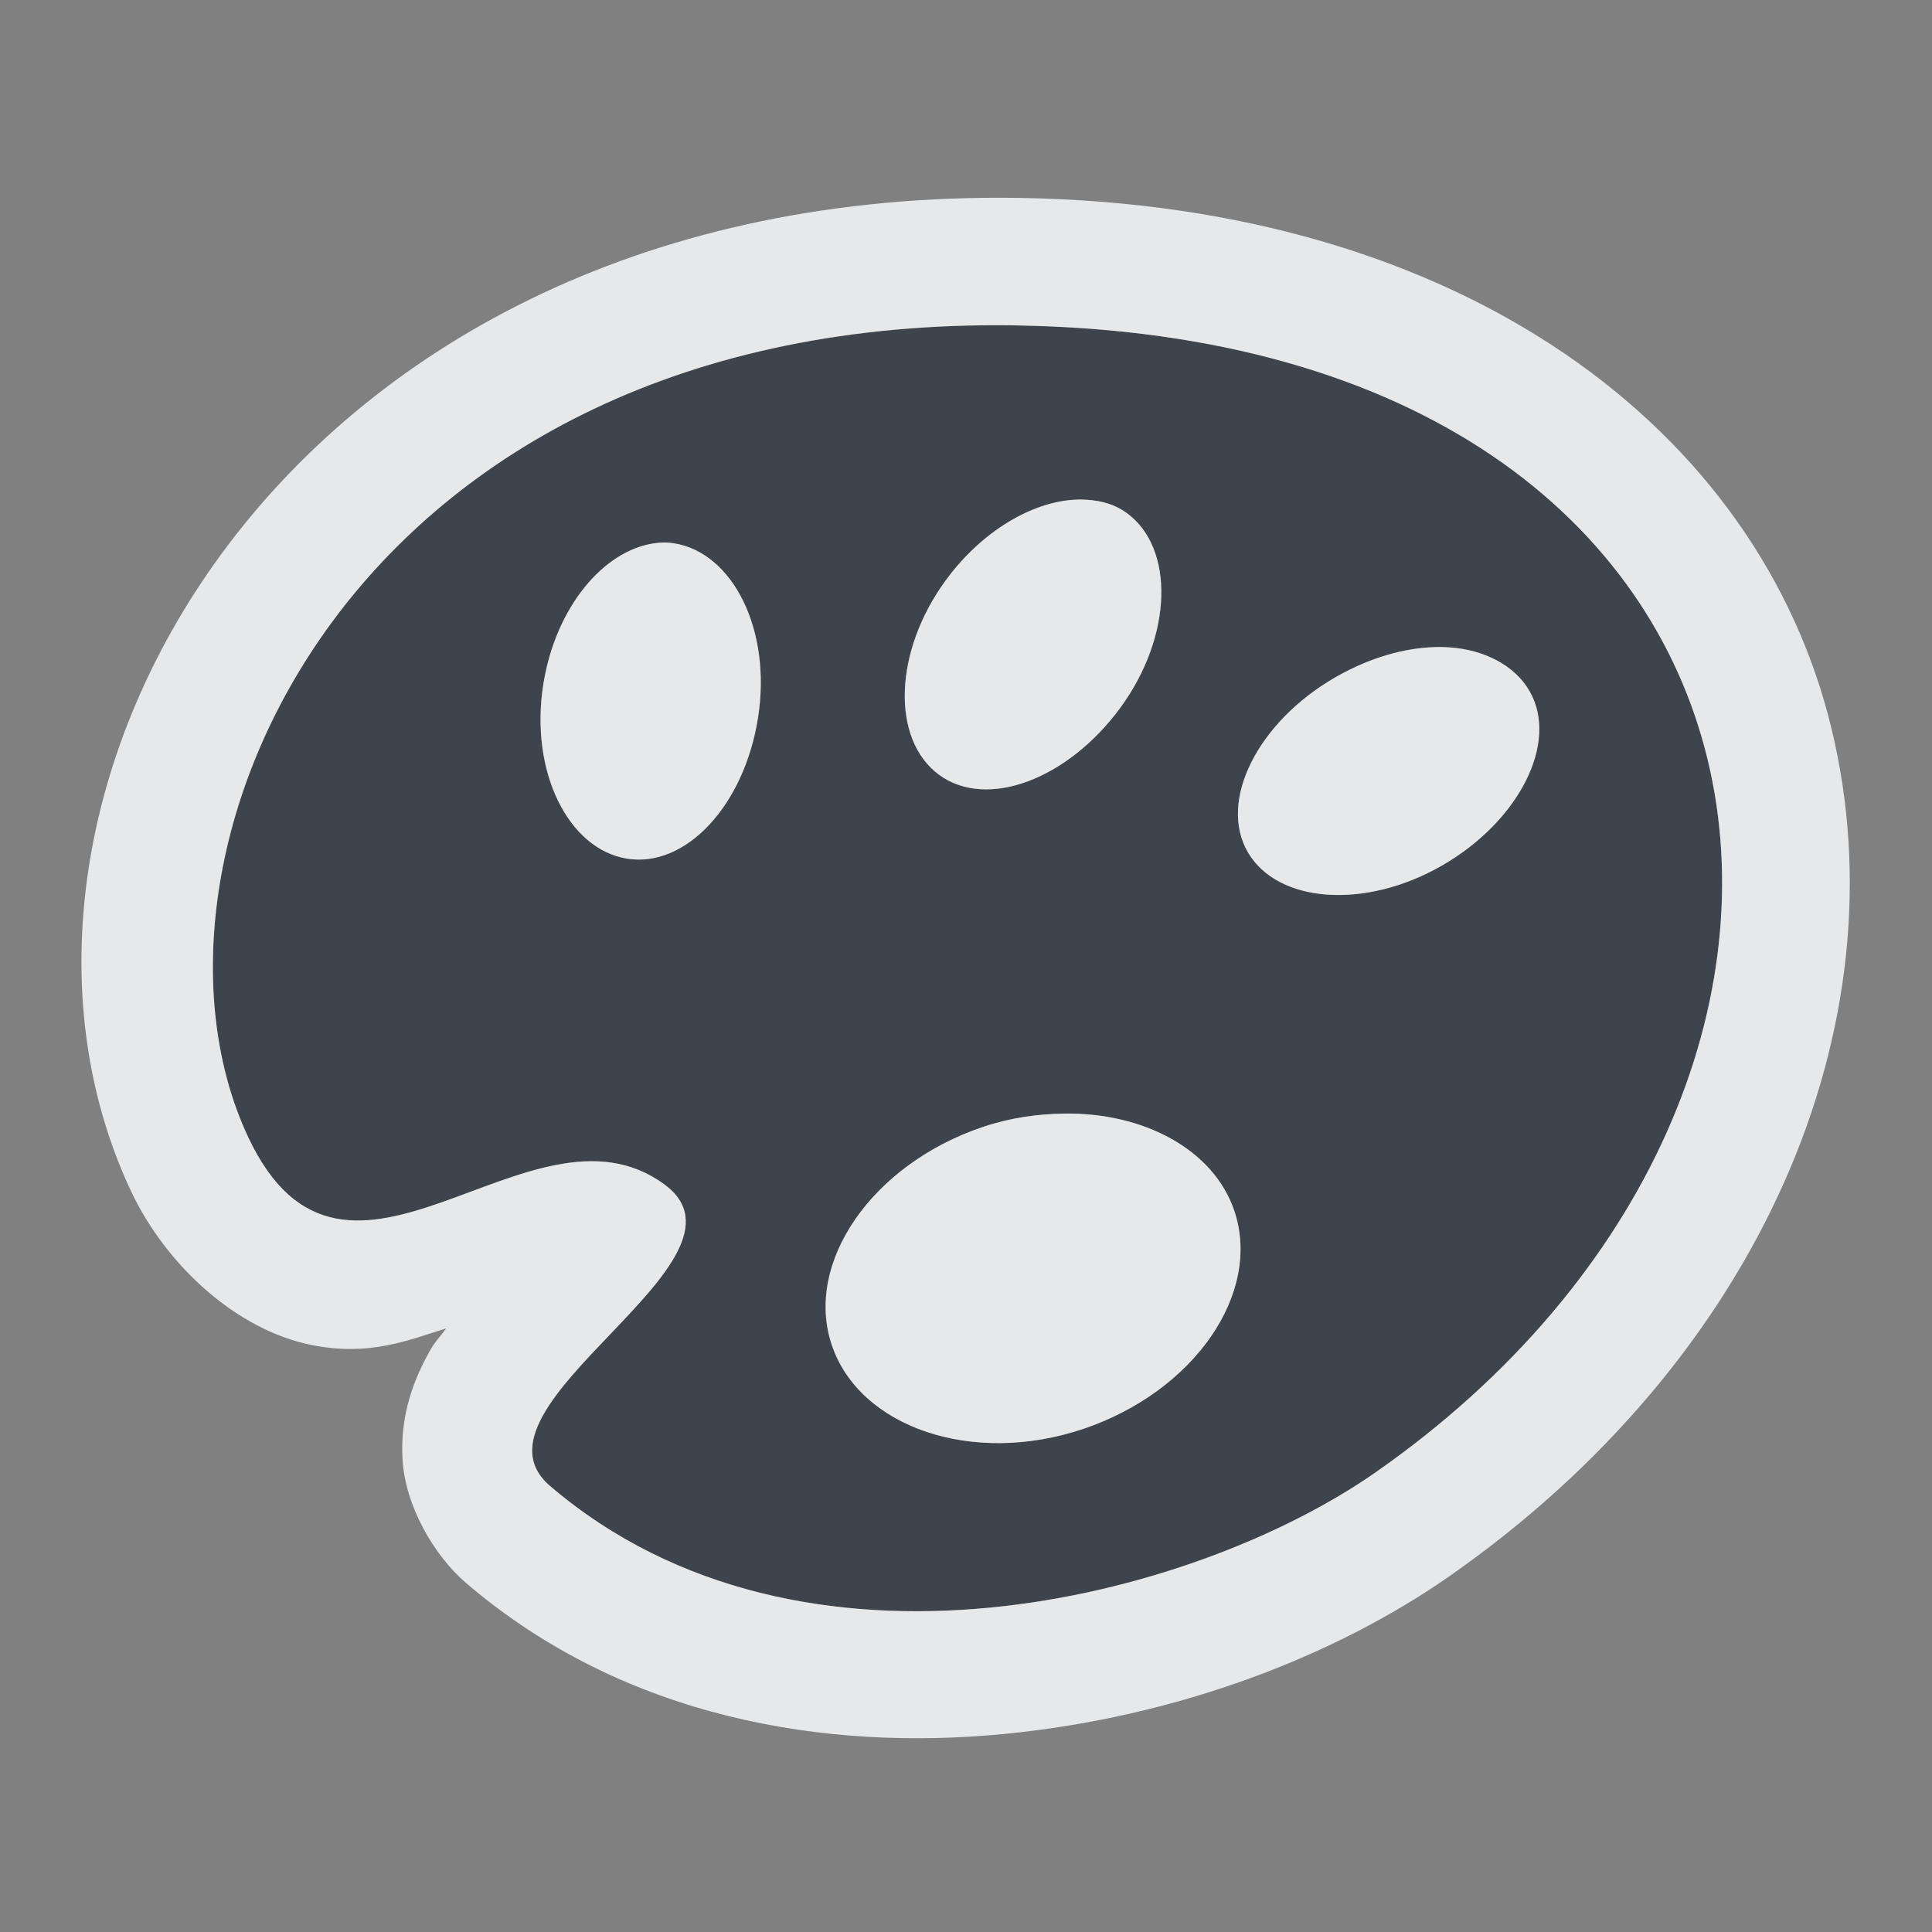 <?xml version="1.0" encoding="UTF-8" standalone="no"?>
<!-- Created with Inkscape (http://www.inkscape.org/) -->
<svg xmlns:dc="http://purl.org/dc/elements/1.1/" xmlns:cc="http://creativecommons.org/ns#" xmlns:rdf="http://www.w3.org/1999/02/22-rdf-syntax-ns#" xmlns:svg="http://www.w3.org/2000/svg" xmlns="http://www.w3.org/2000/svg" xmlns:sodipodi="http://sodipodi.sourceforge.net/DTD/sodipodi-0.dtd" xmlns:inkscape="http://www.inkscape.org/namespaces/inkscape" width="18" height="18" id="svg13094" version="1.1" inkscape:version="0.48.3.1 r9886" sodipodi:docname="applications-graphics.svg">
  <rect width="100%" height="100%" fill="#808080" stroke="none"/>
  <sodipodi:namedview id="base" pagecolor="#ffffff" bordercolor="#666666" borderopacity="1.0" inkscape:pageopacity="0.0" inkscape:pageshadow="2" inkscape:zoom="32.000001" inkscape:cx="11.057979" inkscape:cy="8.3107364" inkscape:document-units="px" inkscape:current-layer="layer1" showgrid="true" inkscape:snap-bbox="true" inkscape:bbox-paths="true" inkscape:bbox-nodes="true" inkscape:snap-bbox-edge-midpoints="true" inkscape:snap-bbox-midpoints="true" inkscape:object-paths="true" inkscape:snap-intersection-paths="true" inkscape:object-nodes="true" inkscape:snap-smooth-nodes="true" inkscape:snap-midpoints="true" inkscape:snap-object-midpoints="true" inkscape:snap-center="true" showguides="false" inkscape:guide-bbox="true" inkscape:window-width="1920" inkscape:window-height="1027" inkscape:window-x="-10" inkscape:window-y="31" inkscape:window-maximized="1" inkscape:snap-global="false" fit-margin-top="0" fit-margin-left="0" fit-margin-right="0" fit-margin-bottom="0" showborder="true" inkscape:showpageshadow="false">
    <sodipodi:guide id="guide16149" position="6601.588,647.007" orientation="0,1"/>
    <sodipodi:guide id="guide16151" position="6374.445,597.999" orientation="0,1"/>
    <sodipodi:guide id="guide16153" position="6440.159,622.503" orientation="0,1"/>
    <sodipodi:guide id="guide17725" position="6433.731,542.356" orientation="0,1"/>
    <sodipodi:guide id="guide9456" position="6931.229,150.486" orientation="1,0"/>
    <sodipodi:guide id="guide9458" position="6755.479,515.535" orientation="0,1"/>
    <sodipodi:guide id="guide9468" position="6526.709,460.63" orientation="0,1"/>
    <sodipodi:guide id="guide9470" position="6551.229,482" orientation="0,1"/>
    <sodipodi:guide id="guide11159" position="6419.229,196" orientation="1,0"/>
    <sodipodi:guide id="guide13980" position="6732.26,460.035" orientation="1,0"/>
    <sodipodi:guide orientation="0,1" position="4878.229,-915" id="guide3972"/>
    <sodipodi:guide orientation="1,0" position="5058.229,-1043" id="guide3974"/>
    <sodipodi:guide orientation="0,1" position="4752.229,-1278" id="guide3976"/>
    <sodipodi:guide orientation="1,0" position="4725.229,-1137" id="guide3978"/>
    <sodipodi:guide orientation="1,0" position="75,328" id="guide4287"/>
    <sodipodi:guide orientation="0,1" position="75,328" id="guide4289"/>
    <inkscape:grid type="xygrid" id="grid3248" empspacing="5" visible="true" enabled="true" snapvisiblegridlinesonly="true" originx="9.7771128e-05px" originy="11px"/>
  </sodipodi:namedview>
  <defs id="defs13096">
    <inkscape:path-effect effect="spiro" id="path-effect3013" is_visible="true"/>
  </defs>
  <g transform="translate(8065.873,-502.932)" id="layer1" inkscape:groupmode="layer" inkscape:label="Camada 1">
    <path id="path3001" d="m -8057.405,504.964 c -6.25,-0.1 -8.376,4.966 -7.156,7.562 0.91,1.938 2.627,-0.471 3.875,0.438 0.974,0.709 -1.94,2.062 -1.062,2.812 2.357,2.014 6.003,1.05 7.688,-0.125 5.159,-3.599 4.21,-10.567 -3.344,-10.688 z m 0.656,1.625 c 0.141,0.009 0.264,0.043 0.375,0.125 0.446,0.326 0.427,1.144 -0.062,1.812 -0.49,0.668 -1.242,0.951 -1.688,0.625 -0.446,-0.326 -0.427,-1.144 0.062,-1.812 0.367,-0.501 0.888,-0.778 1.312,-0.75 z m -4.031,0.406 c 0.067,-0.01 0.119,-0.011 0.188,0 0.545,0.086 0.91,0.807 0.781,1.625 -0.129,0.818 -0.673,1.399 -1.219,1.312 -0.546,-0.086 -0.91,-0.807 -0.781,-1.625 0.113,-0.716 0.559,-1.245 1.031,-1.312 z m 7.406,0.969 c 0.326,0.021 0.612,0.167 0.75,0.406 0.276,0.478 -0.095,1.211 -0.812,1.625 -0.717,0.414 -1.536,0.353 -1.812,-0.125 -0.276,-0.478 0.095,-1.211 0.812,-1.625 0.359,-0.207 0.737,-0.302 1.062,-0.281 z m -3.594,4.344 c 0.741,-0.014 1.399,0.33 1.594,0.906 0.259,0.769 -0.376,1.684 -1.406,2.031 -1.03,0.347 -2.085,-0.013 -2.344,-0.781 -0.259,-0.769 0.376,-1.684 1.406,-2.031 0.258,-0.087 0.503,-0.12 0.75,-0.125 z" style="color:#000000;fill:#27303a;fill-opacity:0.753;fill-rule:nonzero;stroke:none;stroke-width:2;marker:none;visibility:visible;display:inline;overflow:visible;enable-background:accumulate" inkscape:connector-curvature="0" transform="translate(1,1)"/>
    <path style="font-size:medium;font-style:normal;font-variant:normal;font-weight:normal;font-stretch:normal;text-indent:0;text-align:start;text-decoration:none;line-height:normal;letter-spacing:normal;word-spacing:normal;text-transform:none;direction:ltr;block-progression:tb;writing-mode:lr-tb;text-anchor:start;baseline-shift:baseline;color:#000000;fill:#f1f3f5;fill-opacity:0.903;fill-rule:nonzero;stroke:none;stroke-width:2;marker:none;visibility:visible;display:inline;overflow:visible;enable-background:accumulate;font-family:Sans;-inkscape-font-specification:Sans" d="m 8.5,0.844 c -6.903,-0.11 -9.984,5.624 -8.281,9.25 0.33,0.702 0.992,1.3 1.688,1.438 0.535,0.106 0.893,-0.044 1.25,-0.156 C 3.098,11.459 3.055,11.494 3,11.594 c -0.132,0.239 -0.274,0.567 -0.25,1 0.024,0.433 0.292,0.898 0.594,1.156 1.482,1.267 3.357,1.564 5,1.406 C 9.987,14.998 11.451,14.419 12.5,13.688 15.406,11.66 16.736,8.552 16.062,5.781 15.389,3.011 12.645,0.91 8.5,0.844 z m -0.031,1.188 c 7.554,0.121 8.503,7.089 3.344,10.688 -1.685,1.175 -5.331,2.139 -7.688,0.125 -0.878,-0.75 2.037,-2.103 1.062,-2.812 C 3.94,9.123 2.223,11.531 1.312,9.594 0.093,6.997 2.218,1.931 8.469,2.031 z M 9.125,3.656 C 8.701,3.628 8.18,3.905 7.812,4.406 7.323,5.074 7.304,5.892 7.75,6.219 8.195,6.545 8.948,6.262 9.438,5.594 9.927,4.926 9.945,4.108 9.5,3.781 9.389,3.7 9.266,3.665 9.125,3.656 z M 5.094,4.062 C 4.622,4.13 4.176,4.659 4.062,5.375 3.933,6.193 4.298,6.914 4.844,7 5.389,7.086 5.933,6.506 6.062,5.688 6.192,4.869 5.827,4.149 5.281,4.062 c -0.068,-0.011 -0.12,-0.01 -0.188,0 z M 12.5,5.031 C 12.174,5.01 11.796,5.105 11.438,5.312 10.72,5.727 10.349,6.459 10.625,6.938 10.901,7.416 11.72,7.477 12.438,7.062 13.155,6.648 13.526,5.916 13.25,5.438 13.112,5.198 12.826,5.052 12.5,5.031 z M 8.906,9.375 C 8.659,9.38 8.414,9.413 8.156,9.5 7.126,9.847 6.491,10.763 6.75,11.531 7.009,12.3 8.063,12.66 9.094,12.312 10.124,11.965 10.759,11.05 10.5,10.281 10.306,9.705 9.647,9.361 8.906,9.375 z" transform="translate(-8064.873,503.932)" id="path3011" inkscape:connector-curvature="0" sodipodi:nodetypes="sccccccssssssscssccsccccccsccscsccscccccc"/>
  </g>
</svg>

